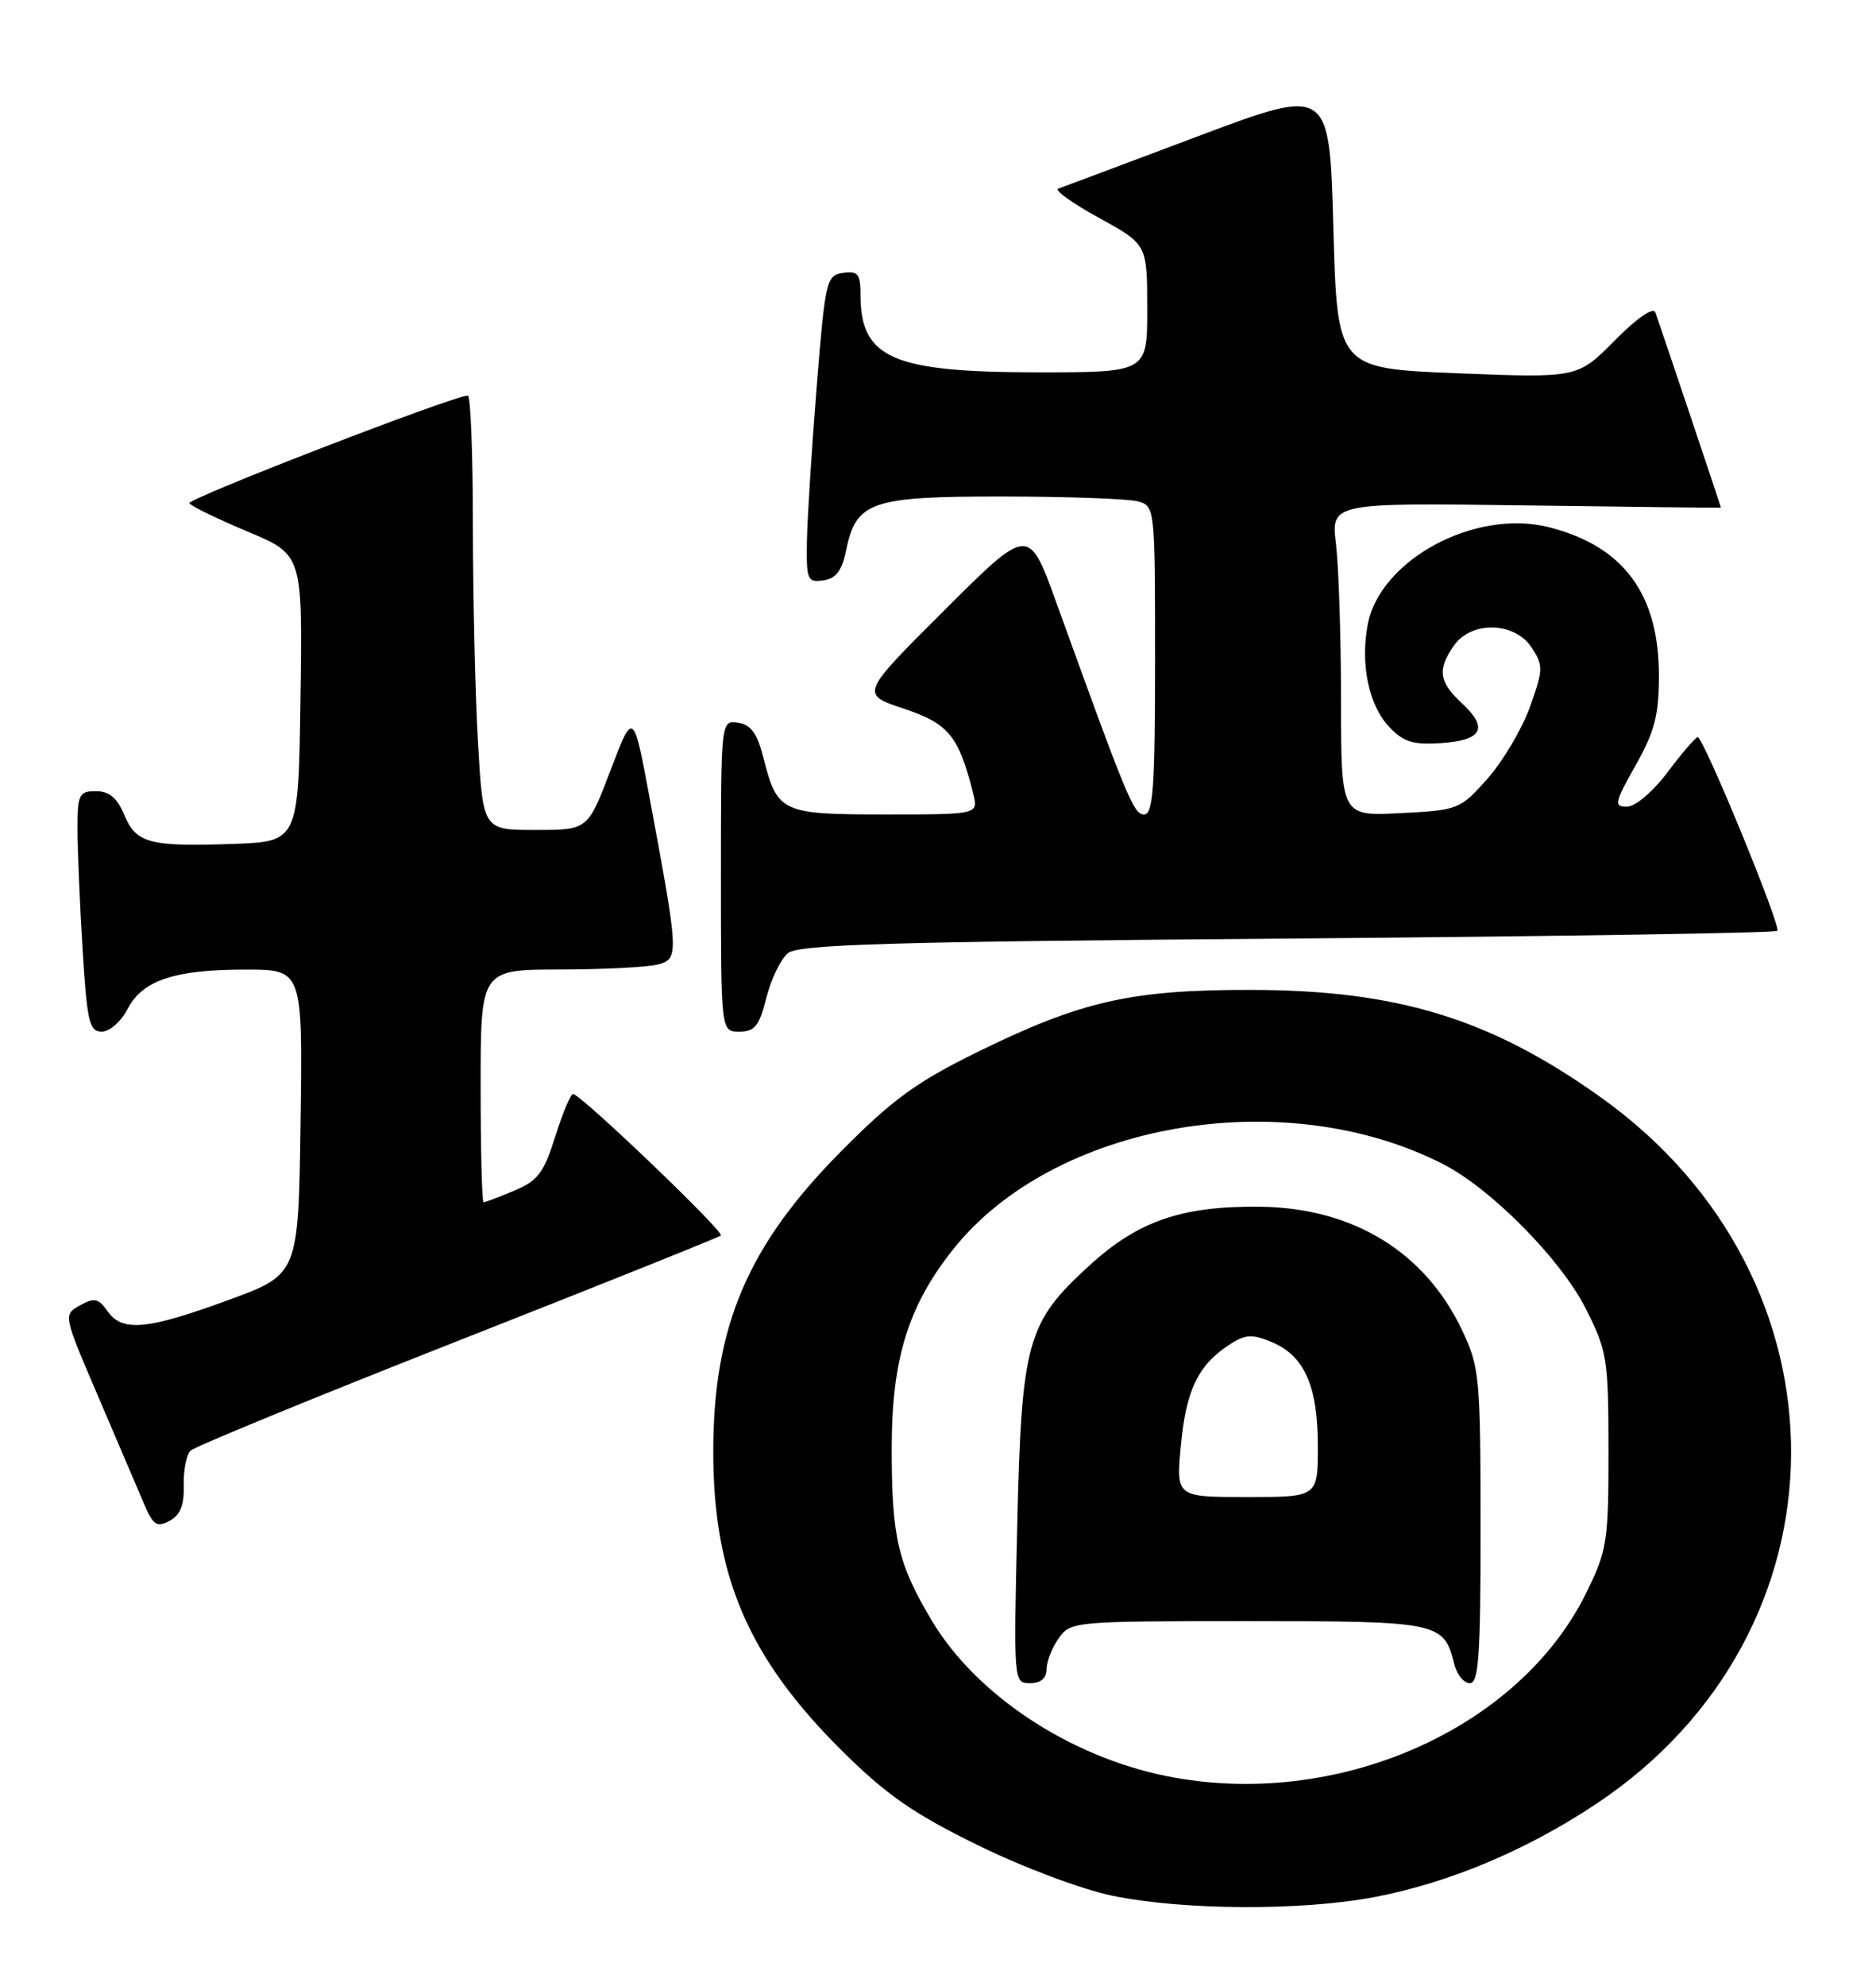 <?xml version="1.0" encoding="UTF-8" standalone="no"?>
<!DOCTYPE svg PUBLIC "-//W3C//DTD SVG 1.1//EN" "http://www.w3.org/Graphics/SVG/1.1/DTD/svg11.dtd" >
<svg xmlns="http://www.w3.org/2000/svg" xmlns:xlink="http://www.w3.org/1999/xlink" version="1.1" viewBox="0 0 242 256">
 <g >
 <path fill="currentColor"
d=" M 177.37 244.56 C 186.96 242.72 196.92 238.54 205.89 232.57 C 239.16 210.45 239.49 165.00 206.53 141.49 C 192.32 131.35 180.35 127.66 161.50 127.62 C 145.89 127.59 139.48 129.05 126.02 135.66 C 118.24 139.48 115.11 141.76 108.52 148.41 C 96.47 160.55 92.03 170.95 92.01 187.04 C 91.99 203.14 96.52 213.70 108.55 225.65 C 114.35 231.40 117.79 233.79 126.13 237.88 C 131.96 240.74 139.56 243.59 143.50 244.40 C 152.69 246.29 167.95 246.36 177.37 244.56 Z  M 23.70 191.52 C 23.65 189.58 24.04 187.56 24.57 187.03 C 25.10 186.50 40.60 180.14 59.02 172.89 C 77.43 165.65 92.72 159.52 92.99 159.28 C 93.49 158.84 74.98 141.12 73.93 141.04 C 73.62 141.02 72.58 143.48 71.63 146.51 C 70.15 151.21 69.37 152.24 66.32 153.51 C 64.36 154.33 62.59 155.00 62.38 155.00 C 62.17 155.00 62.00 148.25 62.00 140.00 C 62.00 125.00 62.00 125.00 72.25 124.99 C 77.89 124.98 83.56 124.69 84.87 124.34 C 87.60 123.61 87.57 123.13 83.84 103.09 C 81.70 91.59 81.70 91.59 78.76 99.30 C 75.83 107.00 75.83 107.00 69.07 107.00 C 62.31 107.00 62.31 107.00 61.66 95.75 C 61.30 89.56 61.01 76.96 61.00 67.75 C 61.00 58.54 60.71 51.00 60.35 51.00 C 58.52 51.00 24.08 64.31 24.43 64.88 C 24.65 65.25 28.03 66.89 31.93 68.53 C 39.03 71.50 39.03 71.50 38.76 90.00 C 38.50 108.50 38.50 108.50 30.00 108.80 C 19.22 109.17 17.54 108.71 16.01 105.01 C 15.11 102.86 14.08 102.00 12.38 102.00 C 10.20 102.00 10.00 102.41 10.00 106.84 C 10.00 109.51 10.29 116.48 10.65 122.34 C 11.23 131.75 11.52 133.00 13.13 133.00 C 14.13 133.00 15.62 131.70 16.44 130.11 C 18.37 126.38 22.48 125.00 31.67 125.00 C 39.04 125.00 39.04 125.00 38.77 144.64 C 38.50 164.29 38.50 164.29 29.50 167.59 C 18.97 171.45 15.77 171.75 13.87 169.04 C 12.71 167.37 12.17 167.26 10.32 168.29 C 8.15 169.50 8.15 169.50 12.65 180.00 C 15.13 185.78 17.78 191.99 18.55 193.80 C 19.74 196.63 20.22 196.95 21.87 196.07 C 23.26 195.33 23.77 194.04 23.70 191.52 Z  M 98.86 128.64 C 99.46 126.24 100.71 123.65 101.63 122.89 C 103.01 121.75 114.51 121.41 166.07 121.00 C 200.59 120.72 229.03 120.28 229.27 120.00 C 229.78 119.41 219.74 95.01 219.00 95.04 C 218.72 95.05 216.98 97.07 215.13 99.53 C 213.23 102.06 210.95 104.00 209.87 104.00 C 208.16 104.00 208.26 103.50 210.99 98.67 C 213.44 94.33 214.00 92.18 214.00 87.13 C 214.00 76.56 209.42 70.39 199.77 67.96 C 190.26 65.57 177.99 72.18 176.43 80.54 C 175.47 85.65 176.57 90.91 179.18 93.69 C 181.02 95.65 182.25 96.04 185.89 95.80 C 191.23 95.44 192.05 93.88 188.58 90.66 C 185.60 87.90 185.39 86.32 187.56 83.22 C 189.81 80.01 195.40 80.15 197.58 83.49 C 199.10 85.80 199.08 86.33 197.36 91.14 C 196.34 93.98 193.87 98.14 191.89 100.38 C 188.34 104.37 188.13 104.45 180.64 104.83 C 173.00 105.22 173.00 105.22 172.99 90.36 C 172.99 82.19 172.69 73.10 172.34 70.16 C 171.70 64.82 171.70 64.82 196.85 65.16 C 210.68 65.35 222.00 65.48 222.00 65.45 C 222.00 65.33 213.94 41.35 213.54 40.28 C 213.27 39.55 211.16 41.00 208.29 43.90 C 203.50 48.74 203.50 48.74 188.00 48.12 C 172.50 47.50 172.50 47.50 172.00 29.34 C 171.50 11.19 171.50 11.19 154.50 17.58 C 145.15 21.10 137.06 24.13 136.51 24.32 C 135.97 24.51 138.33 26.20 141.75 28.08 C 147.98 31.50 147.98 31.50 147.99 39.75 C 148.00 48.00 148.00 48.00 133.97 48.00 C 115.13 48.00 111.00 46.20 111.00 38.00 C 111.00 35.32 110.67 34.91 108.75 35.18 C 106.60 35.49 106.45 36.13 105.34 50.00 C 104.70 57.98 104.14 66.89 104.09 69.82 C 104.01 74.76 104.16 75.12 106.21 74.82 C 107.84 74.59 108.61 73.57 109.13 71.02 C 110.43 64.64 112.29 64.00 129.36 64.01 C 137.69 64.02 145.51 64.30 146.75 64.63 C 148.99 65.23 149.00 65.34 149.00 85.12 C 149.00 101.53 148.75 105.00 147.59 105.00 C 146.24 105.00 145.46 103.12 136.26 77.67 C 132.70 67.83 132.70 67.83 121.84 78.66 C 110.97 89.49 110.97 89.49 116.59 91.36 C 122.38 93.29 123.68 94.88 125.54 102.31 C 126.22 105.00 126.22 105.00 114.23 105.00 C 100.75 105.00 100.27 104.77 98.46 97.62 C 97.68 94.54 96.86 93.42 95.21 93.18 C 93.00 92.86 93.00 92.86 93.00 112.93 C 93.00 133.00 93.00 133.00 95.38 133.00 C 97.36 133.00 97.95 132.26 98.86 128.64 Z  M 150.50 228.98 C 137.96 226.46 125.96 218.53 120.23 208.98 C 115.80 201.58 115.01 198.17 115.03 186.50 C 115.05 175.20 117.17 168.36 122.90 161.13 C 135.87 144.75 165.54 139.56 186.14 150.07 C 192.32 153.22 201.35 162.35 204.54 168.67 C 207.33 174.19 207.48 175.16 207.49 187.00 C 207.50 198.73 207.32 199.86 204.65 205.30 C 195.95 223.03 172.32 233.36 150.50 228.98 Z  M 135.00 215.22 C 135.00 214.24 135.70 212.44 136.56 211.22 C 138.09 209.04 138.48 209.00 160.99 209.00 C 185.73 209.00 186.24 209.11 187.61 214.57 C 187.94 215.91 188.84 217.00 189.61 217.00 C 190.75 217.00 191.00 213.39 190.99 196.75 C 190.98 177.54 190.86 176.24 188.61 171.50 C 183.82 161.38 174.51 155.70 162.50 155.57 C 152.44 155.47 146.80 157.41 140.52 163.16 C 132.45 170.53 131.78 172.93 131.22 196.75 C 130.75 216.88 130.76 217.00 132.87 217.00 C 134.24 217.00 135.00 216.37 135.00 215.22 Z  M 152.33 186.36 C 152.99 179.25 154.55 176.00 158.52 173.40 C 160.63 172.01 161.48 171.95 164.05 173.02 C 168.26 174.77 170.00 178.69 170.00 186.45 C 170.00 193.00 170.00 193.00 160.86 193.00 C 151.71 193.00 151.71 193.00 152.33 186.36 Z "/>
</g>
</svg>
